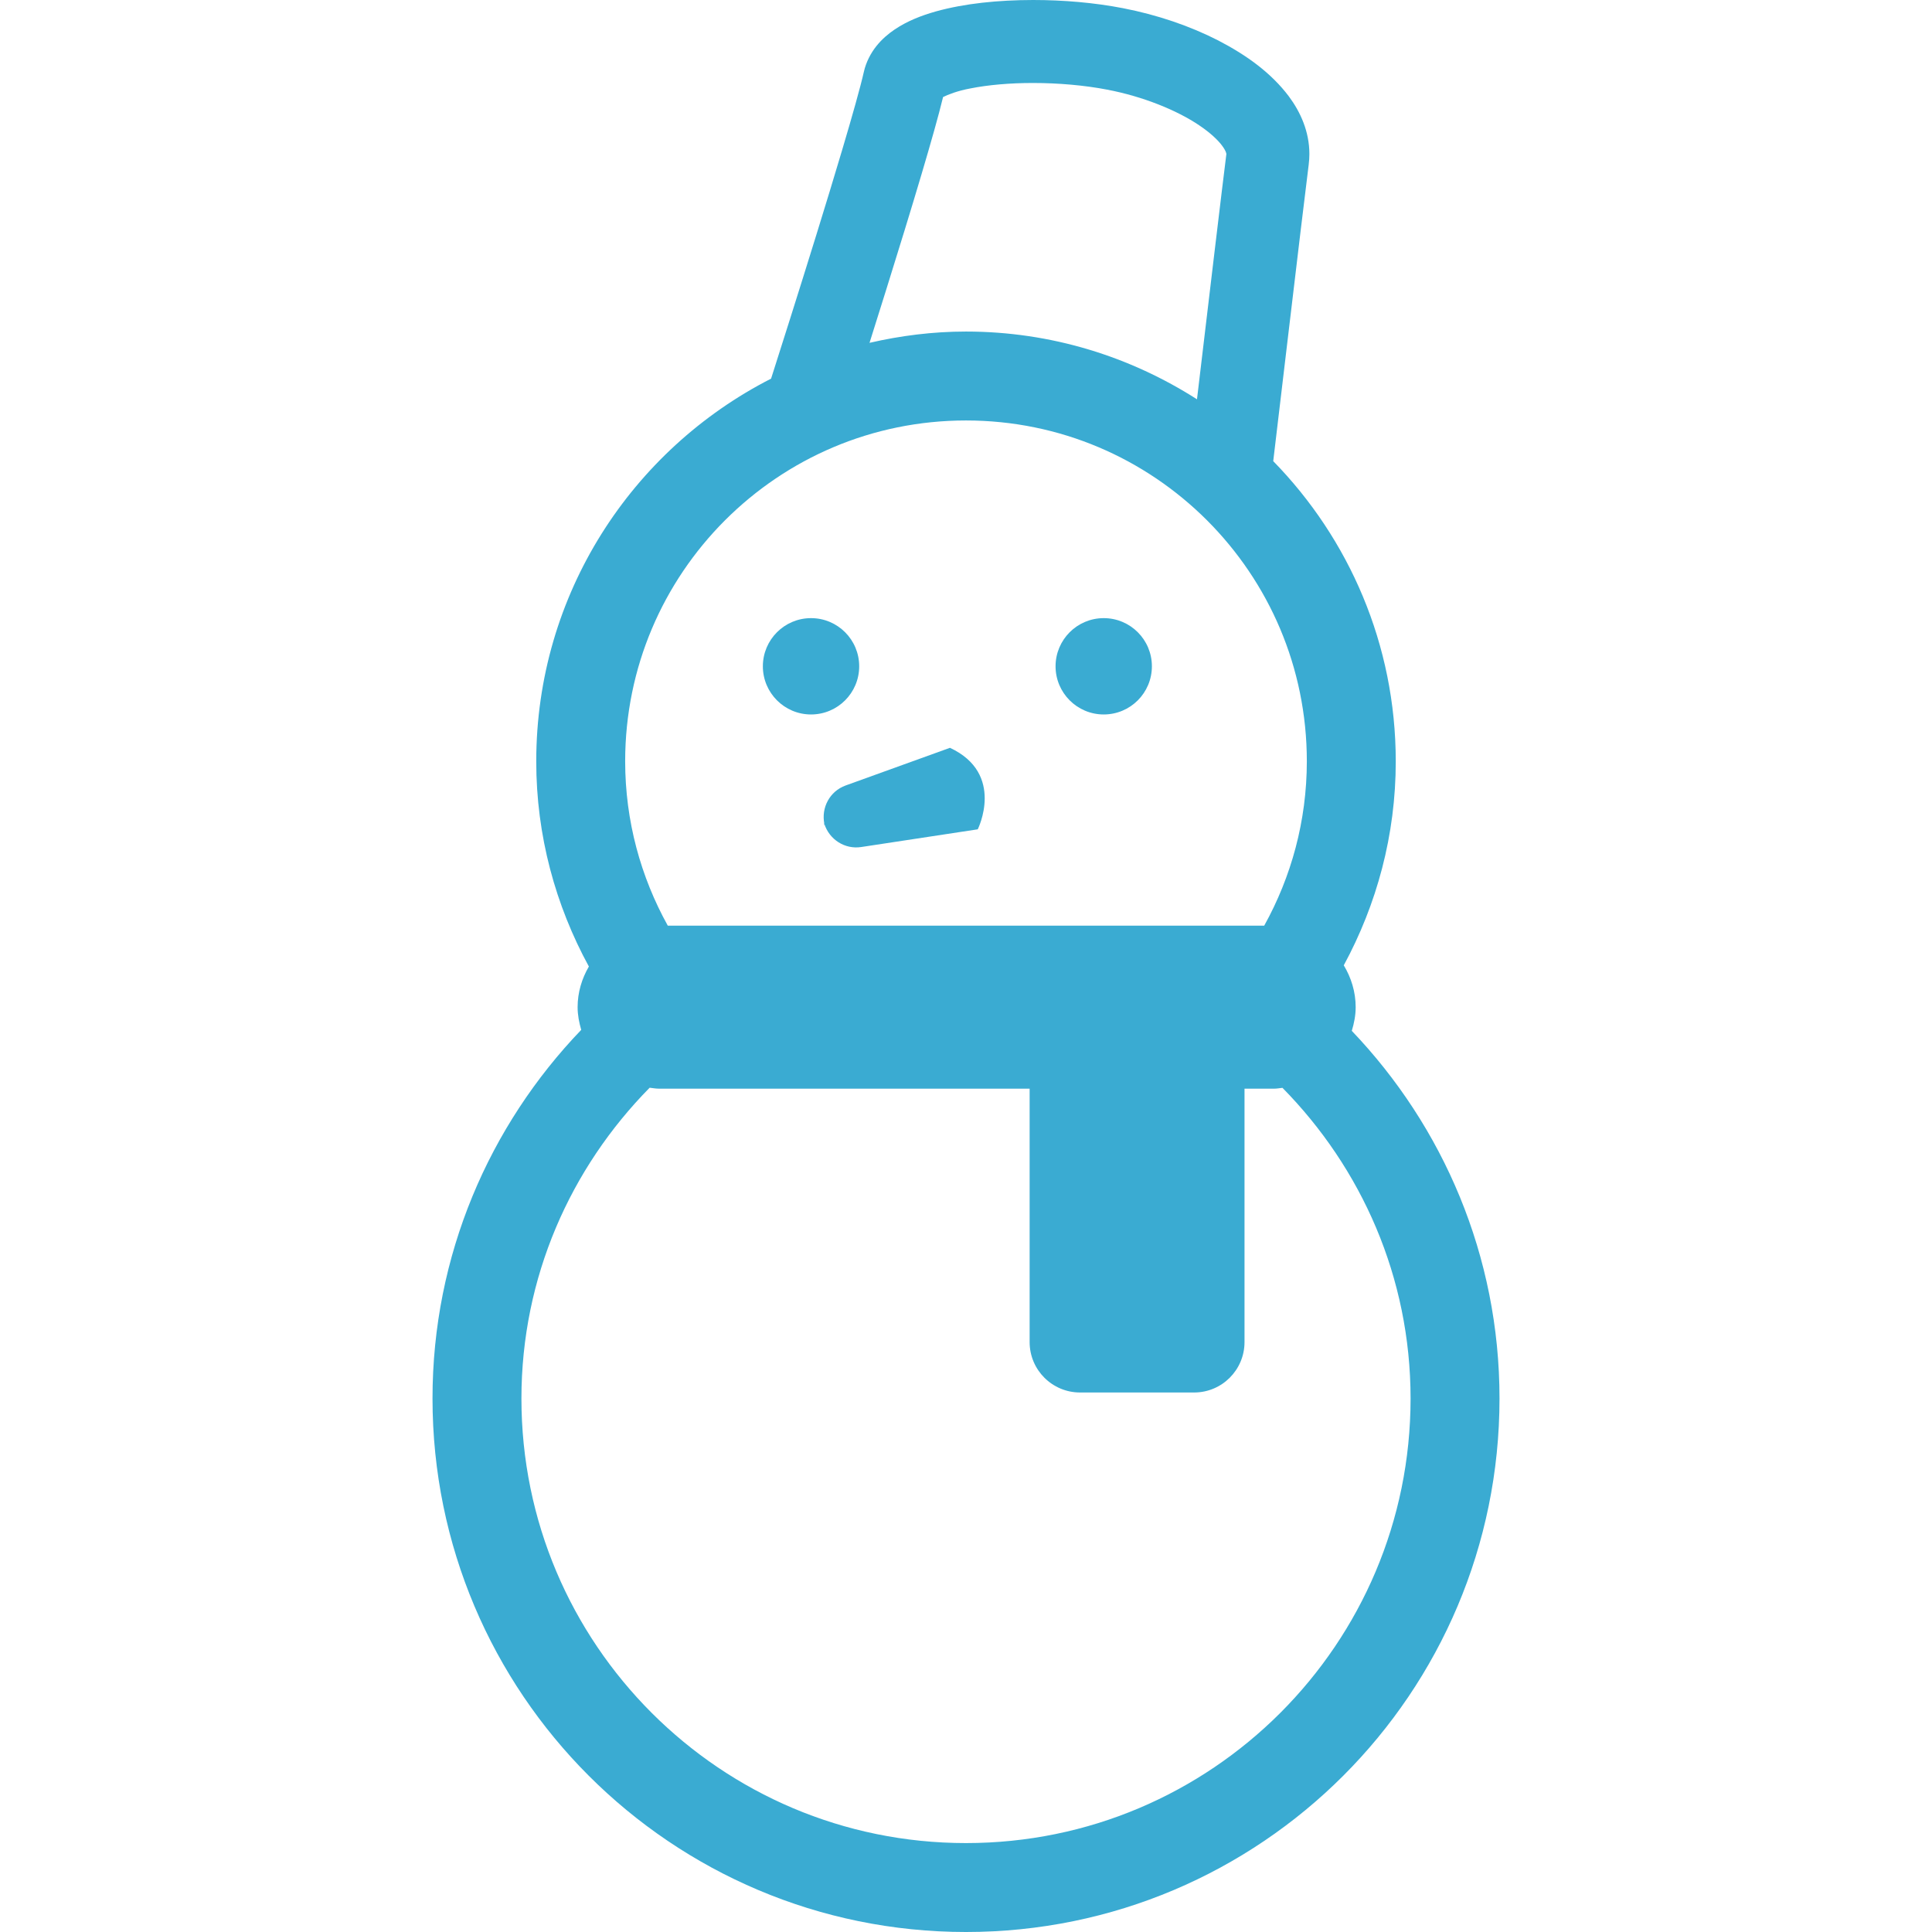 <!--?xml version="1.0" encoding="utf-8"?-->
<!-- Generator: Adobe Illustrator 18.1.1, SVG Export Plug-In . SVG Version: 6.00 Build 0)  -->

<svg version="1.1" id="_x32_" xmlns="http://www.w3.org/2000/svg" xmlns:xlink="http://www.w3.org/1999/xlink" x="0px" y="0px" viewBox="0 0 512 512" style="width: 256px; height: 256px; opacity: 1;" xml:space="preserve">
<style type="text/css">
	.st0{fill:#4B4B4B;}
</style>
<g>
	<path class="st0" d="M358.238,273.183c0.606-1.994,1.028-4.073,1.028-6.274c0-4.074-1.197-7.84-3.153-11.092
		c8.721-16.101,13.785-34.496,13.777-54.064c-0.008-30.975-12.412-59.02-32.471-79.548c0.882-7.456,2.302-19.369,3.774-31.78
		c2.416-20.358,5.009-42.052,5.63-46.838v-0.03c0.114-0.905,0.176-1.834,0.176-2.761c-0.007-5.945-2.37-11.13-5.446-15.265
		c-4.703-6.236-11.185-10.9-18.686-14.797c-7.518-3.851-16.132-6.788-25.237-8.56C290.005,0.698,281.797,0,273.781,0
		c-9.235,0.016-18.118,0.898-25.804,3.038c-3.858,1.105-7.456,2.485-10.862,4.764c-1.703,1.151-3.367,2.546-4.856,4.403
		c-1.473,1.849-2.746,4.219-3.345,6.904c-0.844,3.766-3.038,11.583-5.761,20.727c-4.088,13.777-9.435,30.906-13.746,44.56
		c-1.986,6.298-3.736,11.79-5.062,15.948c-36.904,18.84-62.226,57.125-62.234,101.409c-0.007,19.699,5.117,38.208,13.946,54.386
		c-1.848,3.176-2.983,6.827-2.983,10.77c0,2.102,0.398,4.096,0.958,6.014c-24.339,25.345-39.42,59.741-39.413,97.696
		c0.008,78.089,63.293,141.374,141.383,141.382c78.089-0.007,141.374-63.292,141.382-141.382
		C397.39,332.801,382.424,298.512,358.238,273.183z M234.974,76.386c3.184-10.194,6.498-20.949,9.266-30.292
		c2.493-8.407,4.48-15.418,5.684-20.374c1.189-0.606,3.851-1.672,7.257-2.286c4.58-0.92,10.478-1.45,16.599-1.442
		c6.697,0,13.693,0.614,19.668,1.772c9.49,1.811,18.457,5.47,24.31,9.42c2.938,1.956,5.048,3.966,6.136,5.455
		c0.552,0.744,0.852,1.334,0.982,1.687l0.13,0.46c-0.852,6.612-5.016,41.607-7.794,65.034
		c-17.688-11.314-38.654-17.95-61.213-17.957c-8.806,0-17.337,1.096-25.567,2.991C231.86,86.321,233.402,81.426,234.974,76.386z
		 M192.133,137.884c16.384-16.37,38.892-26.449,63.868-26.456c24.976,0.007,47.482,10.086,63.867,26.456
		c16.37,16.386,26.449,38.892,26.457,63.868c-0.008,15.84-4.135,30.638-11.292,43.555H176.967
		c-7.157-12.918-11.284-27.715-11.292-43.555C165.683,176.776,175.763,154.27,192.133,137.884z M339.306,453.924
		c-21.356,21.34-50.734,34.504-83.305,34.511c-32.571-0.007-61.95-13.17-83.306-34.511c-21.34-21.356-34.504-50.736-34.512-83.306
		c0.008-32.18,13.041-61.106,33.982-82.362c0.837,0.1,1.65,0.253,2.509,0.253h98.187v67.151c0,7.38,5.983,13.363,13.362,13.363
		h30.231c7.379,0,13.355-5.983,13.355-13.363v-67.151h7.855c0.752,0,1.472-0.146,2.201-0.222
		c20.918,21.256,33.944,50.167,33.952,82.331C373.809,403.189,360.646,432.568,339.306,453.924z" style="fill: rgb(58, 171, 210);"></path>
	<path class="st0" d="M214.931,189.34c7.057,0,12.764-5.714,12.764-12.764s-5.707-12.764-12.764-12.764
		c-7.042,0-12.764,5.714-12.764,12.764S207.889,189.34,214.931,189.34z" style="fill: rgb(58, 171, 210);"></path>
	<path class="st0" d="M292.499,189.34c7.057,0,12.764-5.714,12.764-12.764s-5.708-12.764-12.764-12.764
		c-7.042,0-12.764,5.714-12.764,12.764S285.457,189.34,292.499,189.34z" style="fill: rgb(58, 171, 210);"></path>
	<polygon class="st0" points="218.513,218.843 218.474,218.382 218.275,217.961 	" style="fill: rgb(58, 171, 210);"></polygon>
	<path class="st0" d="M218.474,218.382c1.342,4.119,5.416,6.75,9.75,6.091l30.891-4.695c0,0,7.364-14.728-7.364-21.601
		l-27.661,9.988C219.893,209.683,217.569,214.056,218.474,218.382z" style="fill: rgb(58, 171, 210);"></path>
</g>
</svg>
